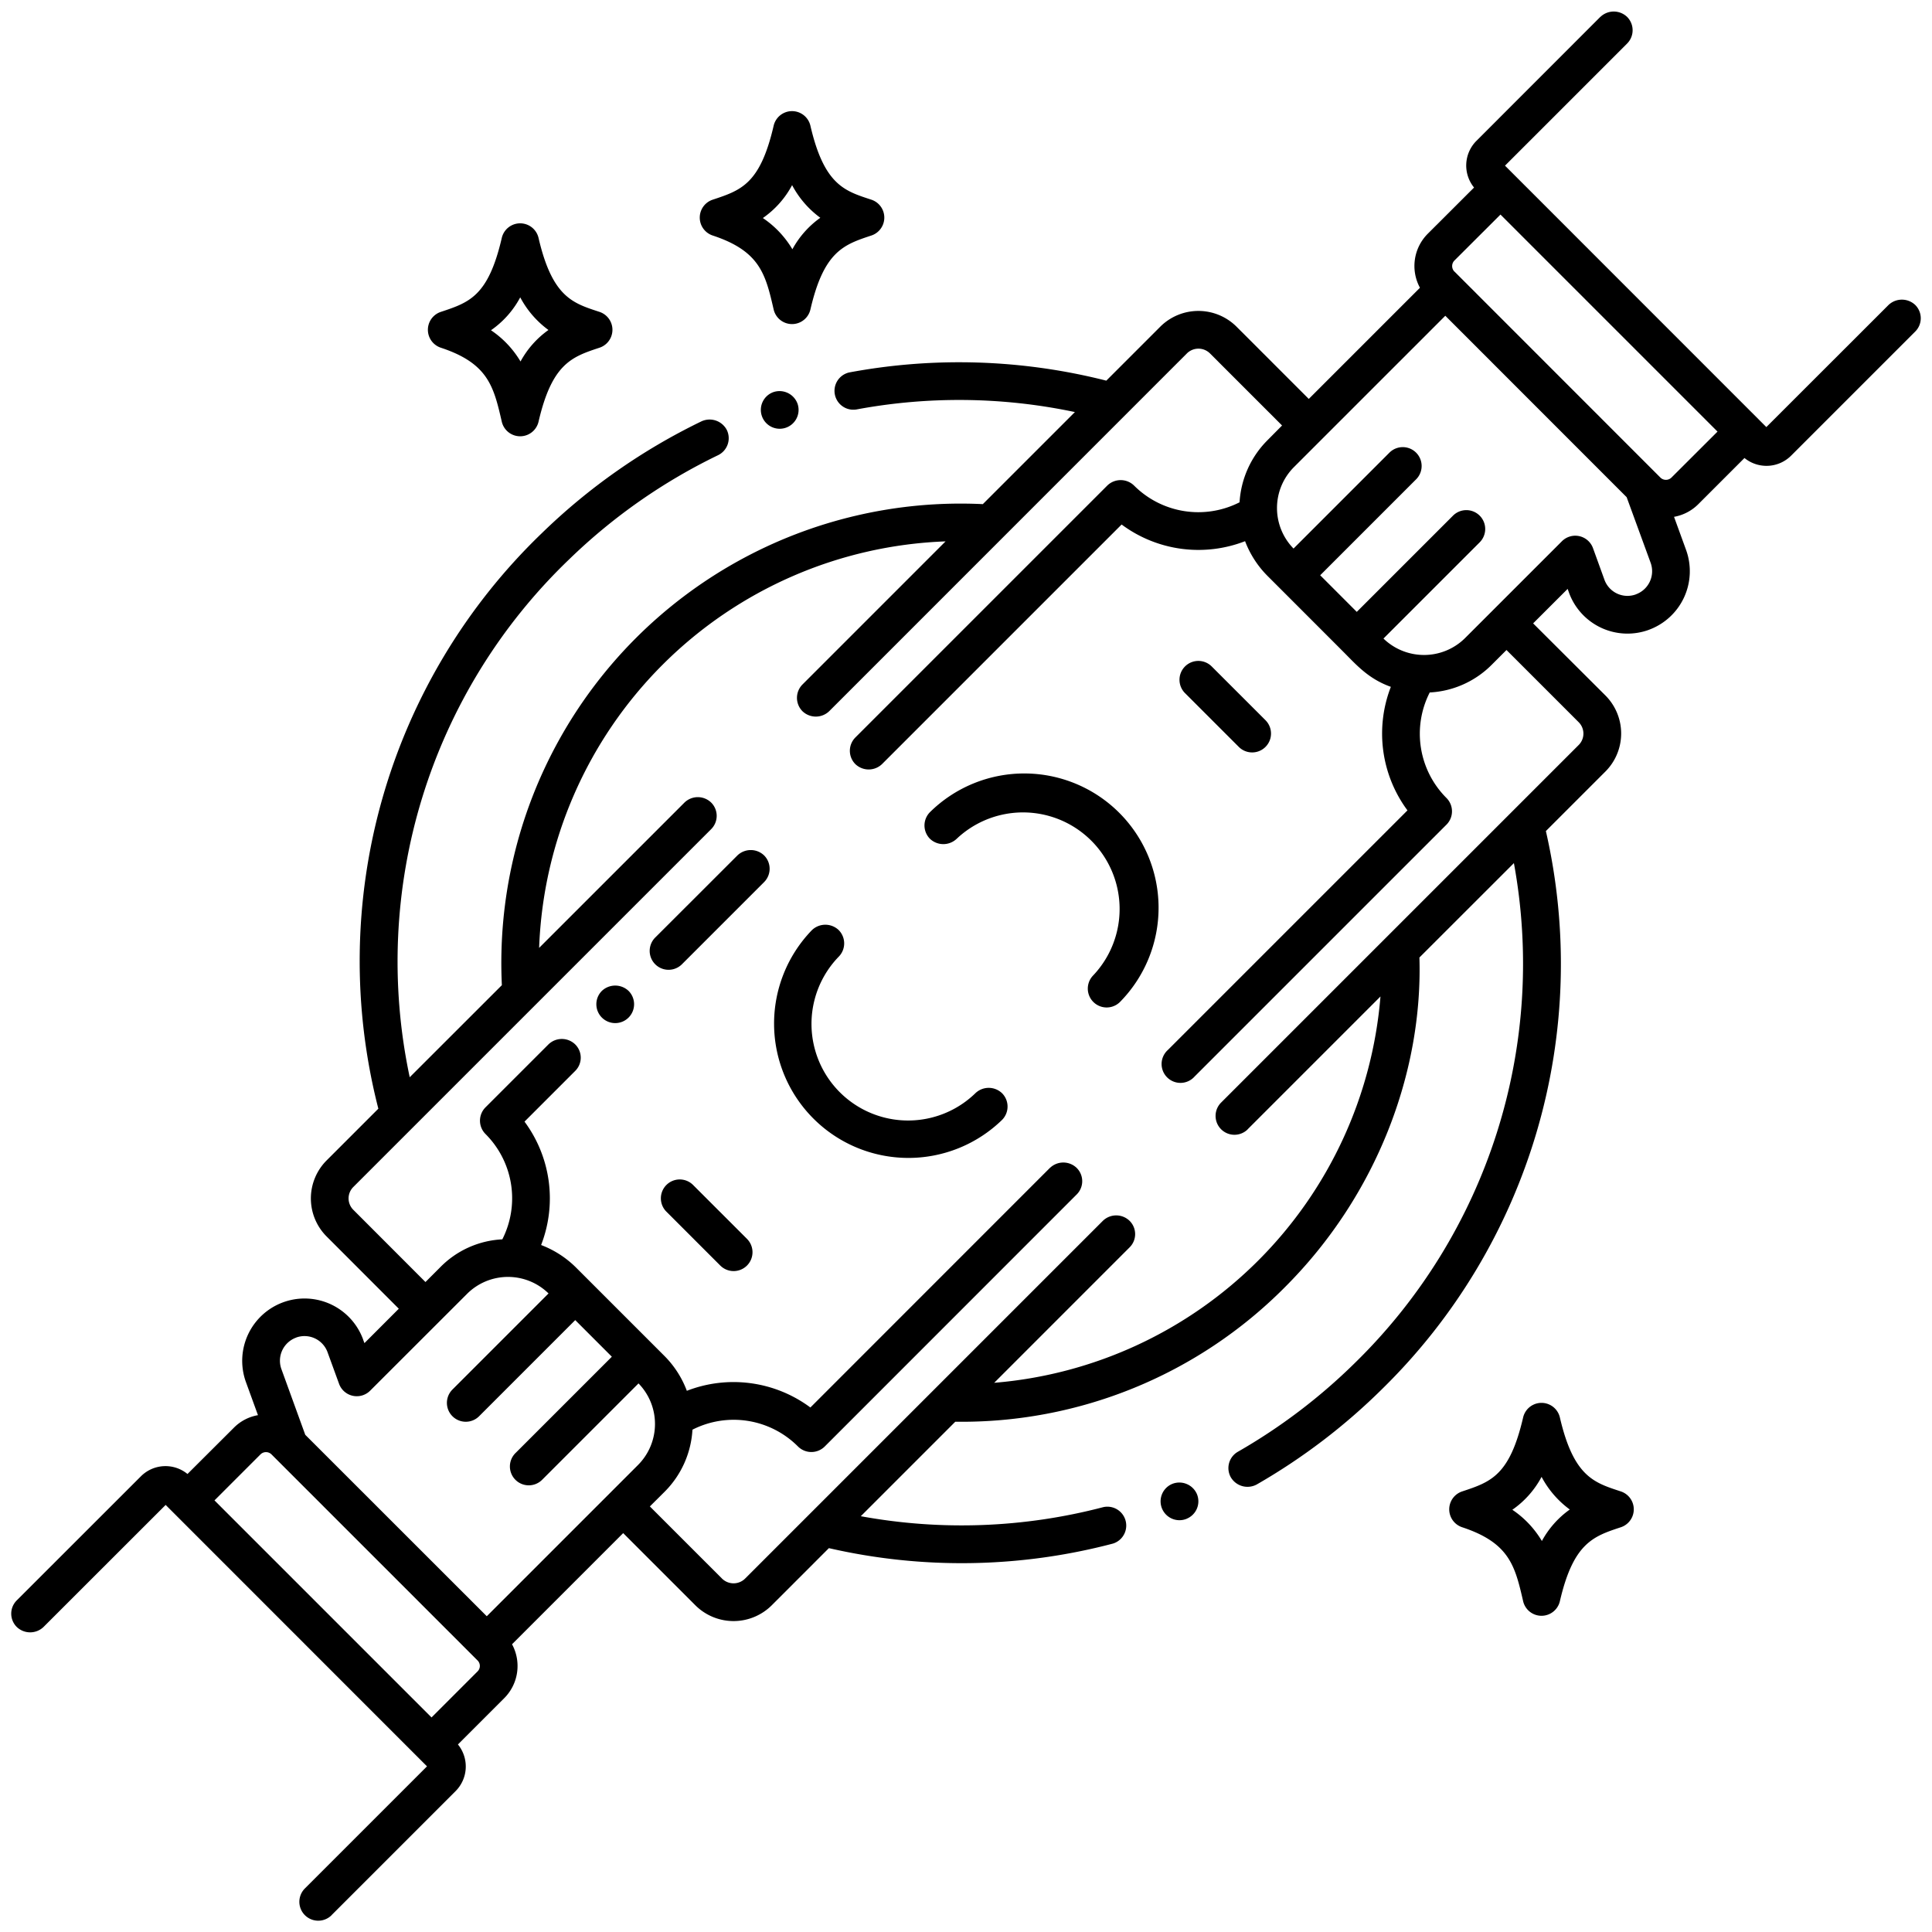 <svg xmlns="http://www.w3.org/2000/svg" version="1.1" xmlns:xlink="http://www.w3.org/1999/xlink" width="512" height="512" x="0" y="0" viewBox="0 0 256 256" style="enable-background:new 0 0 512 512" xml:space="preserve" class=""><g><path fill="#76ffba" d="m210.947 93.924-11.33-11.33-3.74 3.741a10.216 10.216 0 0 1-14.37 0l-11.83-11.83a10.024 10.024 0 0 1-2.94-6.49 10.187 10.187 0 0 1 2.94-7.881l3.74-3.75-11.33-11.329a4.67 4.67 0 0 0-6.57 0l-8.16 8.159L131.2 69.375l-23.1 23.1 7.01 7.009 9.89 9.891L146.637 131l9.89 9.889 7.01 7.011 22.02-22.02 16.53-16.531 8.86-8.86a4.623 4.623 0 0 0 0-6.565z" opacity="0" data-original="#76ffba" class=""></path><path fill="#13bf6d" d="m189.907 107.505-33.38 33.379-9.89-9.884L125 109.375l-9.89-9.891 33.39-33.39a14.549 14.549 0 0 0 18.24 1.921 10.024 10.024 0 0 0 2.94 6.49l11.83 11.83a10.112 10.112 0 0 0 6.49 2.93v.01a14.549 14.549 0 0 0 1.907 18.23z" opacity="0" data-original="#13bf6d" class=""></path><path fill="#76ffba" d="M146.637 131 125 109.375A15.295 15.295 0 0 1 146.637 131z" opacity="0" data-original="#76ffba" class=""></path><path fill="#efefef" d="m125.567 185.864 22.34-22.339-7.01-7.01-9.89-9.89-21.65-21.62-9.88-9.891-7.01-7.009-23.4 23.4c-2.7-35.165 27.416-64.8 62.13-62.13l-23.1 23.1 7.01 7.009 9.89 9.891L146.637 131l9.89 9.889 7.01 7.011 22.02-22.02c1.196 33.442-26.845 61.169-59.99 59.984z" opacity="0" data-original="#efefef" class=""></path><path fill="#f0c020" d="M213.984 200c-3.723-1.231-7.568-2.306-9.727-11.605-1.988 8.565-5.173 10.1-9.726 11.605 7.426 2.453 8.546 6.516 9.726 11.6 2.035-8.771 5.401-10.176 9.727-11.6zM114.675 28.833c-3.723-1.23-7.568-2.3-9.727-11.6-1.988 8.564-5.173 10.1-9.726 11.6 7.426 2.454 8.546 6.517 9.726 11.6 2.035-8.766 5.401-10.171 9.727-11.6zM78.651 43.7c-3.723-1.23-7.568-2.3-9.727-11.6-1.988 8.56-5.173 10.1-9.724 11.6 7.426 2.454 8.546 6.517 9.726 11.6 2.033-8.766 5.399-10.171 9.725-11.6z" opacity="0" data-original="#f0c020" class=""></path><path fill="#fc5d3d" d="m58.58 232.51-1.4-1.4-32.3-32.3-1.39-1.39a2.161 2.161 0 0 0-3.08 0l-16.42 16.4L42.17 252l16.41-16.42a2.167 2.167 0 0 0 0-3.07z" opacity="0" data-original="#fc5d3d" class=""></path><path fill="#efefef" d="m65.05 223.24-7.87 7.87-32.3-32.3 7.88-7.87a3.558 3.558 0 0 1 4.98 0l.55.55v.01h.01l26.2 26.19c0 .02.54.55.55.56a3.55 3.55 0 0 1 0 4.99z" opacity="0" data-original="#efefef" class=""></path><path fill="#72c1e8" d="m197.417 23.488 1.4 1.4 32.293 32.293 1.4 1.4a2.166 2.166 0 0 0 3.081 0l16.414-16.4L213.832 4l-16.415 16.417a2.172 2.172 0 0 0 0 3.071z" opacity="0" data-original="#72c1e8" class=""></path><path fill="#efefef" d="M231.107 57.185 198.817 24.9l-7.87 7.86a3.55 3.55 0 0 0 0 4.99l.01.01.55.55 26.2 26.2.55.55a3.553 3.553 0 0 0 4.99 0l7.87-7.861z" opacity="0" data-original="#efefef" class=""></path><path fill="#ffb69f" d="M217.627 81.105a5.737 5.737 0 0 1-7.38-3.44l-1.52-4.181-12.85 12.851a10.216 10.216 0 0 1-14.37 0l-11.83-11.83a10.024 10.024 0 0 1-2.94-6.49 10.187 10.187 0 0 1 2.94-7.881l3.74-3.75 18.09-18.079 26.2 26.2 3.36 9.22a5.758 5.758 0 0 1-3.44 7.38z" opacity="0" data-original="#ffb69f" class=""></path><path fill="#f0c020" d="m52.91 147.66 16.16-16.16c-2.71-35.16 27.41-64.8 62.13-62.13l16.16-16.16C90.4 37.84 37.34 90 52.91 147.66zm149.18-38.32-16.53 16.53a58.329 58.329 0 0 1-59.99 59.99l-16.53 16.53a77.074 77.074 0 0 0 93.05-93.05z" opacity="0" data-original="#f0c020" class=""></path><path fill="#76ffba" d="M131.01 146.62 109.36 125l-9.88-9.89-7.01-7.01-23.4 23.4-16.16 16.16-7.85 7.85a4.632 4.632 0 0 0-.01 6.56c0 .01 4.77 4.78 11.33 11.34l3.75-3.75a10.191 10.191 0 0 1 14.37 0l11.83 11.83a10.191 10.191 0 0 1 0 14.37l-3.75 3.75 11.33 11.33a4.674 4.674 0 0 0 6.58 0l8.55-8.55 16.53-16.53 22.34-22.34z" opacity="0" data-original="#76ffba" class=""></path><path fill="#ffb69f" d="M89.27 187.98a10.1 10.1 0 0 0-2.94-6.49L74.5 169.66a10.191 10.191 0 0 0-14.37 0l-3.75 3.75-9.1 9.1-1.52-4.18a5.758 5.758 0 0 0-10.82 3.94l3.35 9.22.01.01 26.2 26.19 21.83-21.83a10.1 10.1 0 0 0 2.94-7.88z" opacity="0" data-original="#ffb69f" class=""></path><path fill="#13bf6d" d="m140.9 156.51-33.39 33.39a14.552 14.552 0 0 0-18.24-1.92 10.1 10.1 0 0 0-2.94-6.49L74.5 169.66a10.053 10.053 0 0 0-6.49-2.94 14.562 14.562 0 0 0-1.91-18.23l33.38-33.38 9.88 9.89 21.65 21.62z" opacity="0" data-original="#13bf6d" class=""></path><g fill="#76ffba"><path d="M131.007 146.625a15.3 15.3 0 0 1-21.65-21.62zM132.106 95.662a2.5 2.5 0 0 1 0-3.535l3.925-3.925a2.5 2.5 0 0 1 3.535 3.535l-3.924 3.925a2.5 2.5 0 0 1-3.536 0zm11-11a2.5 2.5 0 0 1 0-3.535l4.7-4.7a2.5 2.5 0 0 1 2.8-.511 17.668 17.668 0 0 0 18.433-2.415 2.5 2.5 0 1 1 3.17 3.867 22.676 22.676 0 0 1-22.036 3.766l-3.525 3.524a2.5 2.5 0 0 1-3.548.009zM83.454 182.142a2.5 2.5 0 0 1 .347-3.519 22.681 22.681 0 0 1 22.038-3.766l3.524-3.523a2.5 2.5 0 1 1 3.535 3.535l-4.695 4.695a2.494 2.494 0 0 1-2.8.511 17.67 17.67 0 0 0-18.433 2.415 2.5 2.5 0 0 1-3.516-.348zm32.98-14.344a2.5 2.5 0 0 1 0-3.535l3.924-3.925a2.5 2.5 0 0 1 3.536 3.535l-3.924 3.927a2.5 2.5 0 0 1-3.536 0z" fill="#76ffba" opacity="0" data-original="#76ffba" class=""></path></g><path fill="#ffcbc2" d="M37.391 239.981a2.5 2.5 0 0 1 0-3.535l3.368-3.368-19.989-19.989a2.5 2.5 0 0 1 3.535-3.535l21.757 21.757a2.5 2.5 0 0 1 0 3.535l-5.136 5.135a2.5 2.5 0 0 1-3.535 0z" opacity="0" data-original="#ffcbc2" class=""></path><path fill="#c5e5ff" d="m231.694 46.446-21.757-21.757a2.5 2.5 0 0 1 0-3.535l5.136-5.135a2.5 2.5 0 1 1 3.535 3.535l-3.368 3.368 19.989 19.989a2.5 2.5 0 0 1-3.535 3.535z" opacity="0" data-original="#c5e5ff" class=""></path><path d="M214.768 197.621c-3.5-1.155-6.243-1.9-8.076-9.8a2.5 2.5 0 0 0-4.87 0c-1.792 7.719-4.292 8.546-8.075 9.8a2.5 2.5 0 0 0 0 4.748c6.284 2.076 7 5.147 8.075 9.795a2.5 2.5 0 0 0 4.871 0c1.79-7.719 4.427-8.59 8.075-9.795a2.5 2.5 0 0 0 0-4.748zm-10.461 6.569a12.98 12.98 0 0 0-3.914-4.138 12.4 12.4 0 0 0 3.874-4.36 12.77 12.77 0 0 0 3.738 4.326 12.369 12.369 0 0 0-3.698 4.172zM94.438 31.207c6.284 2.076 7 5.147 8.075 9.8a2.5 2.5 0 0 0 4.871 0c1.79-7.719 4.427-8.59 8.075-9.8a2.5 2.5 0 0 0 0-4.748c-3.505-1.154-6.243-1.9-8.076-9.8a2.5 2.5 0 0 0-4.87 0c-1.792 7.72-4.292 8.546-8.075 9.8a2.5 2.5 0 0 0 0 4.748zm10.52-6.676a12.765 12.765 0 0 0 3.738 4.325 12.373 12.373 0 0 0-3.7 4.173 12.982 12.982 0 0 0-3.914-4.139 12.39 12.39 0 0 0 3.876-4.359zM58.414 46.074c6.284 2.076 7 5.147 8.075 9.8a2.5 2.5 0 0 0 4.871 0c1.79-7.72 4.427-8.591 8.075-9.8a2.5 2.5 0 0 0 0-4.748c-3.5-1.154-6.243-1.9-8.076-9.8a2.5 2.5 0 0 0-4.87 0c-1.792 7.72-4.292 8.546-8.075 9.8a2.5 2.5 0 0 0 0 4.748zm10.52-6.674a12.754 12.754 0 0 0 3.738 4.325 12.373 12.373 0 0 0-3.7 4.173 12.982 12.982 0 0 0-3.914-4.139 12.39 12.39 0 0 0 3.876-4.359zM164.156 98.977a2.5 2.5 0 0 0 3.535-3.536l-7.127-7.126a2.5 2.5 0 1 0-3.535 3.536zM91.844 157.023a2.5 2.5 0 1 0-3.535 3.536l7.126 7.126a2.5 2.5 0 1 0 3.535-3.536zM123.24 107.6a2.508 2.508 0 0 0-.02 3.54 2.573 2.573 0 0 0 3.54.009l.01-.009a12.8 12.8 0 0 1 18.089 18.1 2.5 2.5 0 0 0 3.561 3.51 17.795 17.795 0 0 0-25.18-25.15z" fill="#000000" opacity="1" data-original="#000000" class=""></path><path d="M253.78 40.41a2.574 2.574 0 0 0-3.54 0l-16.19 16.18-34.63-34.64L215.6 5.77a2.5 2.5 0 0 0 0-3.53 2.559 2.559 0 0 0-3.52-.02c-.011.009-.011.009-.02.009l-16.411 16.42a4.624 4.624 0 0 0-.33 6.2l-6.139 6.13a6.046 6.046 0 0 0-1.029 7.15L173.42 52.86l-9.57-9.57a7.16 7.16 0 0 0-10.1-.011l-7.159 7.159a79.245 79.245 0 0 0-34.061-1.088 2.5 2.5 0 0 0 .93 4.91 74.189 74.189 0 0 1 28.97.34l-12.2 12.2a60.861 60.861 0 0 0-63.73 63.74l-12.21 12.2a73.821 73.821 0 0 1 21.169-68.665A75.407 75.407 0 0 1 95.14 60.319a2.5 2.5 0 0 0 1.17-3.34 2.572 2.572 0 0 0-3.34-1.16 80.719 80.719 0 0 0-21.183 14.837 78.65 78.65 0 0 0-21.654 76.25l-6.843 6.844a7.129 7.129 0 0 0-.01 10.09l9.563 9.572-4.553 4.558-.17-.45v-.02a8.261 8.261 0 1 0-15.53 5.64l1.592 4.377a5.914 5.914 0 0 0-3.192 1.663l-6.147 6.131a4.6 4.6 0 0 0-6.193.329s-.01 0-.01.009L2.23 212.05a2.483 2.483 0 0 0 0 3.54 2.564 2.564 0 0 0 3.53 0l16.19-16.18 34.63 34.64-16.18 16.179a2.5 2.5 0 0 0 3.54 3.541v-.01l16.41-16.41a4.622 4.622 0 0 0 .329-6.2l6.141-6.14a6.035 6.035 0 0 0 1.027-7.137l14.728-14.728 9.565 9.565a7.17 7.17 0 0 0 10.11.01l7.583-7.584a78.68 78.68 0 0 0 37.627-.6 2.5 2.5 0 0 0-1.28-4.83 74 74 0 0 1-32.12 1.2l12.52-12.52a60.331 60.331 0 0 0 43.62-17.77c12.292-12.249 18.341-28.638 17.88-43.74l12.52-12.51a73.932 73.932 0 0 1-21.075 66.237 75.769 75.769 0 0 1-15.5 11.763 2.49 2.49 0 0 0-.92 3.409 2.569 2.569 0 0 0 3.41.931 80.805 80.805 0 0 0 16.671-12.7 78.83 78.83 0 0 0 21.651-73.886l7.878-7.878a7.131 7.131 0 0 0 0-10.1l-9.567-9.542 4.572-4.568.179.491v.009a8.25 8.25 0 0 0 10.571 4.928c.009-.01.009-.01.02-.01a8.268 8.268 0 0 0 4.92-10.591l-1.592-4.376a6.024 6.024 0 0 0 3.192-1.653l6.142-6.142a4.617 4.617 0 0 0 6.207-.338l16.411-16.411a2.484 2.484 0 0 0 .01-3.529zM39.24 177.24l.01-.011a3.25 3.25 0 0 1 4.15 1.941l1.53 4.2a2.5 2.5 0 0 0 4.11.909L61.9 171.43a7.68 7.68 0 0 1 10.784-.042L59.942 184.13a2.5 2.5 0 0 0 3.536 3.535l12.744-12.744 4.85 4.851-12.744 12.744a2.5 2.5 0 1 0 3.535 3.535l12.742-12.742a7.7 7.7 0 0 1-.045 10.791L64.5 214.16l-24.051-24.041-3.159-8.7a3.261 3.261 0 0 1 1.95-4.179zm24.04 44.23-6.1 6.1-28.76-28.76 6.1-6.1a1.038 1.038 0 0 1 1.45 0l27.33 27.33a1.022 1.022 0 0 1-.02 1.43zm145.9-122.75-47.41 47.41a2.5 2.5 0 0 0 3.54 3.53v-.011l17.61-17.61a55.946 55.946 0 0 1-51.184 51.189l17.934-17.938a2.472 2.472 0 0 0 0-3.53 2.542 2.542 0 0 0-3.53 0l-47.42 47.42a2.175 2.175 0 0 1-3.05-.01l-9.56-9.561 1.99-1.979a12.642 12.642 0 0 0 3.654-8.189 12.032 12.032 0 0 1 13.986 2.229 2.512 2.512 0 0 0 3.54 0l33.38-33.391a2.475 2.475 0 0 0 0-3.529 2.549 2.549 0 0 0-3.52-.01h-.01l-31.75 31.76a17.079 17.079 0 0 0-16.37-2.21 12.976 12.976 0 0 0-2.91-4.561L76.27 167.9a13.255 13.255 0 0 0-4.57-2.929 17.074 17.074 0 0 0-2.2-16.35l6.71-6.71a2.473 2.473 0 0 0 0-3.53 2.542 2.542 0 0 0-3.53 0l-8.35 8.349a2.5 2.5 0 0 0 0 3.531 12.036 12.036 0 0 1 2.231 13.959 12.356 12.356 0 0 0-8.211 3.68l-1.974 1.976-9.556-9.566a2.133 2.133 0 0 1 0-3.031l47.41-47.409a2.487 2.487 0 0 0 0-3.53 2.54 2.54 0 0 0-3.52-.01c-.01 0-.01 0-.01.01L71.437 125.6a55.959 55.959 0 0 1 53.854-53.864L106.33 90.7a2.517 2.517 0 0 0 0 3.54 2.557 2.557 0 0 0 3.54 0l47.41-47.421a2.172 2.172 0 0 1 3.039 0l9.561 9.561-1.97 1.99a12.7 12.7 0 0 0-3.661 8.187 12.04 12.04 0 0 1-13.989-2.227 2.544 2.544 0 0 0-3.531 0L113.34 97.72a2.5 2.5 0 0 0 0 3.53 2.553 2.553 0 0 0 3.53 0c.01 0 .01 0 .01-.01l31.74-31.74a17.071 17.071 0 0 0 16.359 2.21 13.135 13.135 0 0 0 2.931 4.56c4.516 4.515 9.446 9.45 10.1 10.108 1.738 1.739 3.308 3.567 6.286 4.632a17.1 17.1 0 0 0 2.2 16.37l-31.74 31.74a2.5 2.5 0 1 0 3.53 3.529l33.38-33.379a2.5 2.5 0 0 0 0-3.53 12.042 12.042 0 0 1-2.22-13.985 12.488 12.488 0 0 0 8.2-3.655l1.971-1.97 9.56 9.559a2.133 2.133 0 0 1 .003 3.031zm7.59-19.97a.01.01 0 0 1-.01.01 3.244 3.244 0 0 1-4.151-1.91l-1.529-4.22a2.5 2.5 0 0 0-4.12-.91l-12.851 12.849a7.725 7.725 0 0 1-10.793.042l12.742-12.741a2.5 2.5 0 1 0-3.536-3.535L179.78 81.077l-4.848-4.852 12.74-12.741a2.5 2.5 0 0 0-3.535-3.535L171.4 72.686a7.672 7.672 0 0 1 .039-10.776l20.071-20.07 24.03 24.04 3.18 8.7a3.257 3.257 0 0 1-1.95 4.17zm4.709-15.471a1.046 1.046 0 0 1-1.459.011l-27.3-27.311h-.01a1.045 1.045 0 0 1 .01-1.459l6.1-6.09 28.76 28.759z" fill="#000000" opacity="1" data-original="#000000" class=""></path><path d="m97.71 113.35-10.89 10.879a2.5 2.5 0 0 0 3.54 3.541l10.89-10.89a2.5 2.5 0 0 0 0-3.53 2.553 2.553 0 0 0-3.54 0zM79.75 131.3a2.5 2.5 0 1 0 3.54 0 2.572 2.572 0 0 0-3.54 0zM129.25 144.85a12.8 12.8 0 0 1-18.11-18.09 2.506 2.506 0 0 0-.02-3.531 2.566 2.566 0 0 0-3.54.021 17.8 17.8 0 0 0 25.19 25.15 2.508 2.508 0 0 0 .01-3.54 2.553 2.553 0 0 0-3.53-.01zM102.53 51.939a2.5 2.5 0 1 0 3.16 1.59 2.54 2.54 0 0 0-3.16-1.59zM155.34 196.62a2.5 2.5 0 0 0 1.889 4.63c.011 0 .011 0 .011-.01a2.491 2.491 0 0 0 1.36-3.261 2.537 2.537 0 0 0-3.26-1.359z" fill="#000000" opacity="1" data-original="#000000" class=""></path></g></svg>